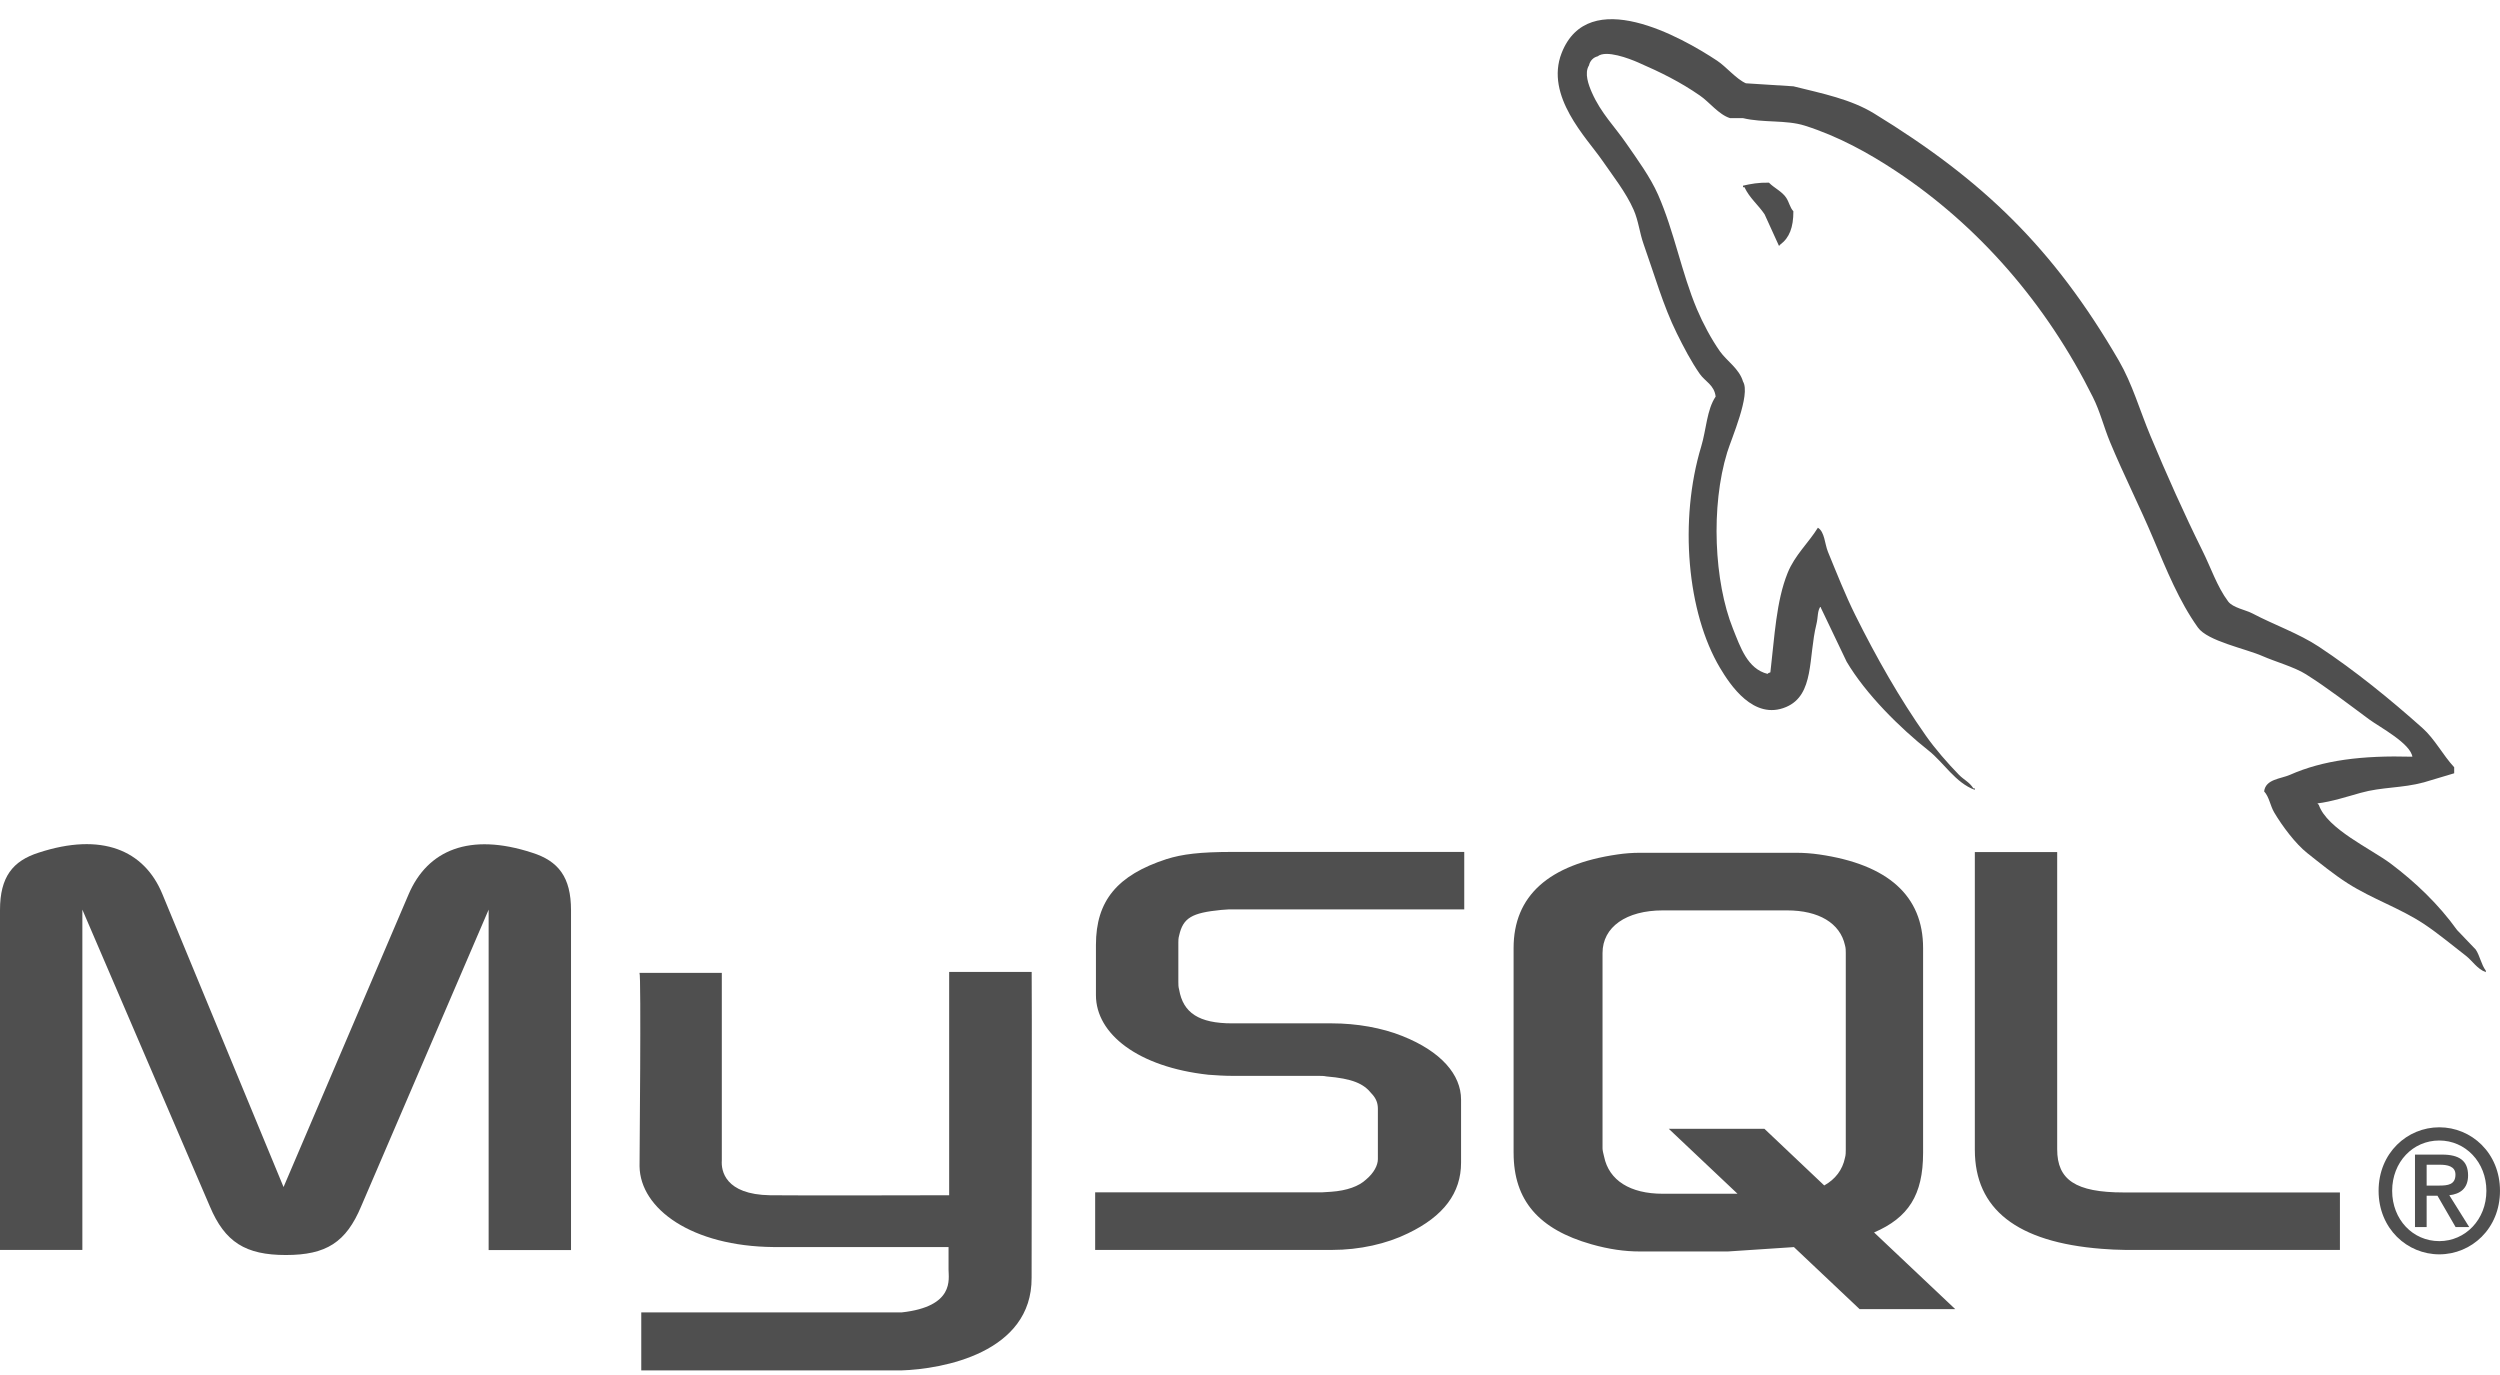 <svg width="160" height="88" viewBox="0 0 160 88" fill="none" xmlns="http://www.w3.org/2000/svg">
<g clip-path="url(#clip0_766_128)">
<path d="M0 79.995H5.271V58.217L13.431 77.209C14.394 79.498 15.713 80.321 18.297 80.321C20.881 80.321 22.148 79.507 23.113 77.209L31.273 58.217V80.003H36.545V58.253C36.545 56.131 35.733 55.105 34.061 54.575C30.057 53.267 27.37 54.398 26.155 57.227L18.147 75.971L10.391 57.219C9.225 54.39 6.488 53.258 2.484 54.567C0.811 55.097 0 56.124 0 58.245V79.995ZM40.927 62.263H46.196V74.266C46.147 74.919 46.396 76.449 49.284 76.496C50.757 76.52 60.654 76.496 60.746 76.496V62.203H66.027C66.051 62.203 66.022 81.691 66.023 81.775C66.052 86.581 60.324 87.625 57.685 87.706H41.041V83.994L57.715 83.993C61.107 83.617 60.707 81.853 60.707 81.259V79.811H49.504C44.291 79.762 40.973 77.381 40.931 74.641C40.927 74.396 41.044 62.38 40.928 62.262L40.927 62.263Z" fill="#4F4F4F"/>
<path d="M70.09 79.995H85.245C87.018 79.995 88.742 79.606 90.112 78.933C92.393 77.838 93.508 76.352 93.508 74.407V70.376C93.508 68.784 92.241 67.299 89.758 66.308C88.44 65.777 86.818 65.495 85.247 65.495H78.86C76.732 65.495 75.718 64.823 75.465 63.338C75.414 63.161 75.414 63.011 75.414 62.842V60.332C75.414 60.191 75.414 60.048 75.465 59.872C75.718 58.74 76.276 58.421 78.151 58.236C78.303 58.236 78.505 58.2 78.659 58.2H93.712V54.523H78.912C76.783 54.523 75.668 54.665 74.654 54.983C71.509 56.009 70.14 57.645 70.14 60.474V63.692C70.14 66.168 72.827 68.29 77.337 68.784C77.844 68.82 78.351 68.855 78.857 68.855H84.331C84.534 68.855 84.737 68.855 84.889 68.891C86.561 69.032 87.272 69.35 87.778 69.986C88.091 70.313 88.184 70.624 88.184 70.968V74.186C88.184 74.575 87.931 75.071 87.424 75.494C86.968 75.919 86.208 76.201 85.194 76.273C84.991 76.273 84.839 76.308 84.637 76.308H70.09V79.986V79.995ZM126.39 73.594C126.39 77.378 129.076 79.5 134.499 79.924C135.005 79.965 135.512 79.989 136.02 79.995H149.755V76.317H135.918C132.827 76.317 131.66 75.503 131.66 73.558V54.531H126.389V73.592L126.39 73.594ZM96.87 73.785V60.674C96.87 57.343 99.105 55.322 103.523 54.684C103.995 54.614 104.47 54.579 104.946 54.578H114.952C115.444 54.578 115.937 54.614 116.425 54.684C120.844 55.322 123.078 57.342 123.078 60.674V73.785C123.078 76.488 122.129 77.934 119.941 78.877L125.134 83.783H119.013L114.812 79.814L110.584 80.094H104.946C103.981 80.094 102.966 79.952 101.848 79.633C98.488 78.677 96.871 76.834 96.871 73.785H96.87ZM102.56 73.458C102.56 73.636 102.611 73.812 102.662 74.026C102.974 75.55 104.337 76.4 106.412 76.4H111.201L106.802 72.244H112.923L116.751 75.869C117.458 75.475 117.923 74.871 118.079 74.097C118.13 73.92 118.13 73.743 118.13 73.565V60.994C118.13 60.852 118.13 60.667 118.079 60.497C117.766 59.08 116.402 58.265 114.371 58.265H106.421C104.077 58.265 102.562 59.328 102.562 60.994V73.468L102.56 73.458Z" fill="#4F4F4F"/>
<path d="M154.394 48.429C151.154 48.338 148.678 48.653 146.563 49.587C145.961 49.852 145.002 49.859 144.904 50.648C145.234 51.01 145.287 51.551 145.549 51.997C146.054 52.853 146.908 54 147.668 54.6C148.499 55.257 149.356 55.96 150.249 56.53C151.834 57.542 153.605 58.12 155.131 59.134C156.031 59.73 156.925 60.483 157.803 61.158C158.237 61.492 158.53 62.01 159.092 62.219V62.122C158.795 61.727 158.72 61.184 158.448 60.773L157.25 59.52C156.078 57.884 154.592 56.464 153.012 55.276C151.752 54.329 148.931 53.05 148.405 51.515L148.313 51.418C149.206 51.312 150.252 50.974 151.078 50.743C152.463 50.355 153.702 50.455 155.133 50.069L157.068 49.49V49.104C156.345 48.327 155.829 47.3 155.041 46.597C152.978 44.757 150.726 42.922 148.408 41.389C147.122 40.538 145.533 39.987 144.17 39.267C143.711 39.025 142.906 38.899 142.603 38.495C141.888 37.54 141.498 36.328 140.945 35.224C139.789 32.894 138.653 30.348 137.628 27.895C136.929 26.223 136.472 24.574 135.602 23.074C131.418 15.875 126.914 11.53 119.939 7.26C118.455 6.352 116.668 5.992 114.779 5.524L111.738 5.331C111.12 5.061 110.476 4.268 109.895 3.884C107.584 2.355 101.656 -0.968 99.945 3.393C98.864 6.151 101.559 8.842 102.524 10.24C103.201 11.222 104.068 12.32 104.551 13.423C104.869 14.147 104.924 14.874 105.196 15.641C105.866 17.522 106.449 19.585 107.315 21.33C107.752 22.213 108.235 23.144 108.789 23.934C109.129 24.419 109.711 24.632 109.802 25.381C109.234 26.215 109.201 27.507 108.881 28.563C107.441 33.316 107.984 39.222 110.078 42.739C110.721 43.819 112.234 46.134 114.316 45.246C116.137 44.469 115.723 42.066 116.252 39.943C116.369 39.461 116.297 39.109 116.528 38.786V38.882L118.187 42.353C119.413 44.422 121.593 46.585 123.438 48.044C124.395 48.801 125.157 50.109 126.387 50.551V50.455H126.295C126.055 50.062 125.68 49.901 125.373 49.588C124.652 48.848 123.849 47.928 123.253 47.081C121.574 44.695 120.091 42.085 118.739 39.367C118.094 38.069 117.532 36.637 116.989 35.317C116.78 34.807 116.782 34.038 116.345 33.774C115.749 34.742 114.87 35.523 114.409 36.666C113.672 38.493 113.577 40.721 113.304 43.031C113.142 43.092 113.214 43.05 113.12 43.128C111.837 42.804 111.385 41.421 110.909 40.235C109.702 37.234 109.479 32.405 110.54 28.953C110.813 28.06 112.056 25.245 111.553 24.42C111.313 23.597 110.522 23.112 110.079 22.491C109.532 21.714 108.984 20.689 108.605 19.791C107.617 17.452 107.156 14.827 106.117 12.462C105.62 11.332 104.781 10.189 104.091 9.191C103.327 8.079 102.471 7.258 101.88 5.921C101.669 5.442 101.383 4.678 101.695 4.185C101.725 4.043 101.793 3.913 101.891 3.811C101.989 3.708 102.113 3.637 102.249 3.606C102.783 3.175 104.272 3.749 104.828 3.992C106.305 4.634 107.539 5.246 108.791 6.114C109.392 6.522 109.999 7.337 110.725 7.561H111.553C112.85 7.873 114.303 7.659 115.514 8.043C117.656 8.724 119.575 9.785 121.319 10.936C126.63 14.445 130.971 19.442 133.941 25.409C134.42 26.368 134.626 27.285 135.047 28.302C135.896 30.346 136.966 32.466 137.811 34.473C138.655 36.476 139.475 38.496 140.667 40.162C141.294 41.037 143.714 41.508 144.813 41.994C145.584 42.335 146.847 42.69 147.577 43.151C148.972 44.031 150.324 45.08 151.632 46.045C152.286 46.528 154.296 47.585 154.396 48.456L154.394 48.429Z" fill="#4F4F4F"/>
<path fill-rule="evenodd" clip-rule="evenodd" d="M113.211 11.69C112.536 11.677 112.058 11.767 111.553 11.883V11.98H111.645C111.967 12.673 112.536 13.119 112.934 13.716L113.856 15.74L113.948 15.643C114.518 15.222 114.78 14.55 114.776 13.522C114.547 13.27 114.514 12.954 114.315 12.653C114.052 12.253 113.534 12.025 113.21 11.688L113.211 11.69Z" fill="#4F4F4F"/>
<path fill-rule="evenodd" clip-rule="evenodd" d="M152.23 76.212C152.23 78.641 154.064 80.278 156.115 80.278C158.166 80.278 159.999 78.641 159.999 76.212C159.999 73.784 158.166 72.147 156.115 72.147C154.064 72.147 152.23 73.784 152.23 76.212ZM159.129 76.212C159.129 78.055 157.783 79.432 156.113 79.432C154.426 79.432 153.098 78.055 153.098 76.212C153.098 74.369 154.424 72.992 156.113 72.992C157.781 72.992 159.129 74.369 159.129 76.212ZM157.16 78.533H158.03L156.756 76.495C157.44 76.419 157.957 76.072 157.957 75.226C157.957 74.283 157.387 73.894 156.29 73.894H154.559V78.534H155.305V76.528H155.999L157.159 78.534L157.16 78.533ZM155.305 75.876V74.543H156.165C156.61 74.543 157.149 74.629 157.149 75.172C157.149 75.822 156.663 75.877 156.102 75.877H155.305V75.876Z" fill="#4F4F4F"/>
</g>
<defs>
<clipPath id="clip0_766_128">
<rect width="160" height="87" fill="white" transform="translate(0 0.966)"/>
</clipPath>
</defs>
</svg>
